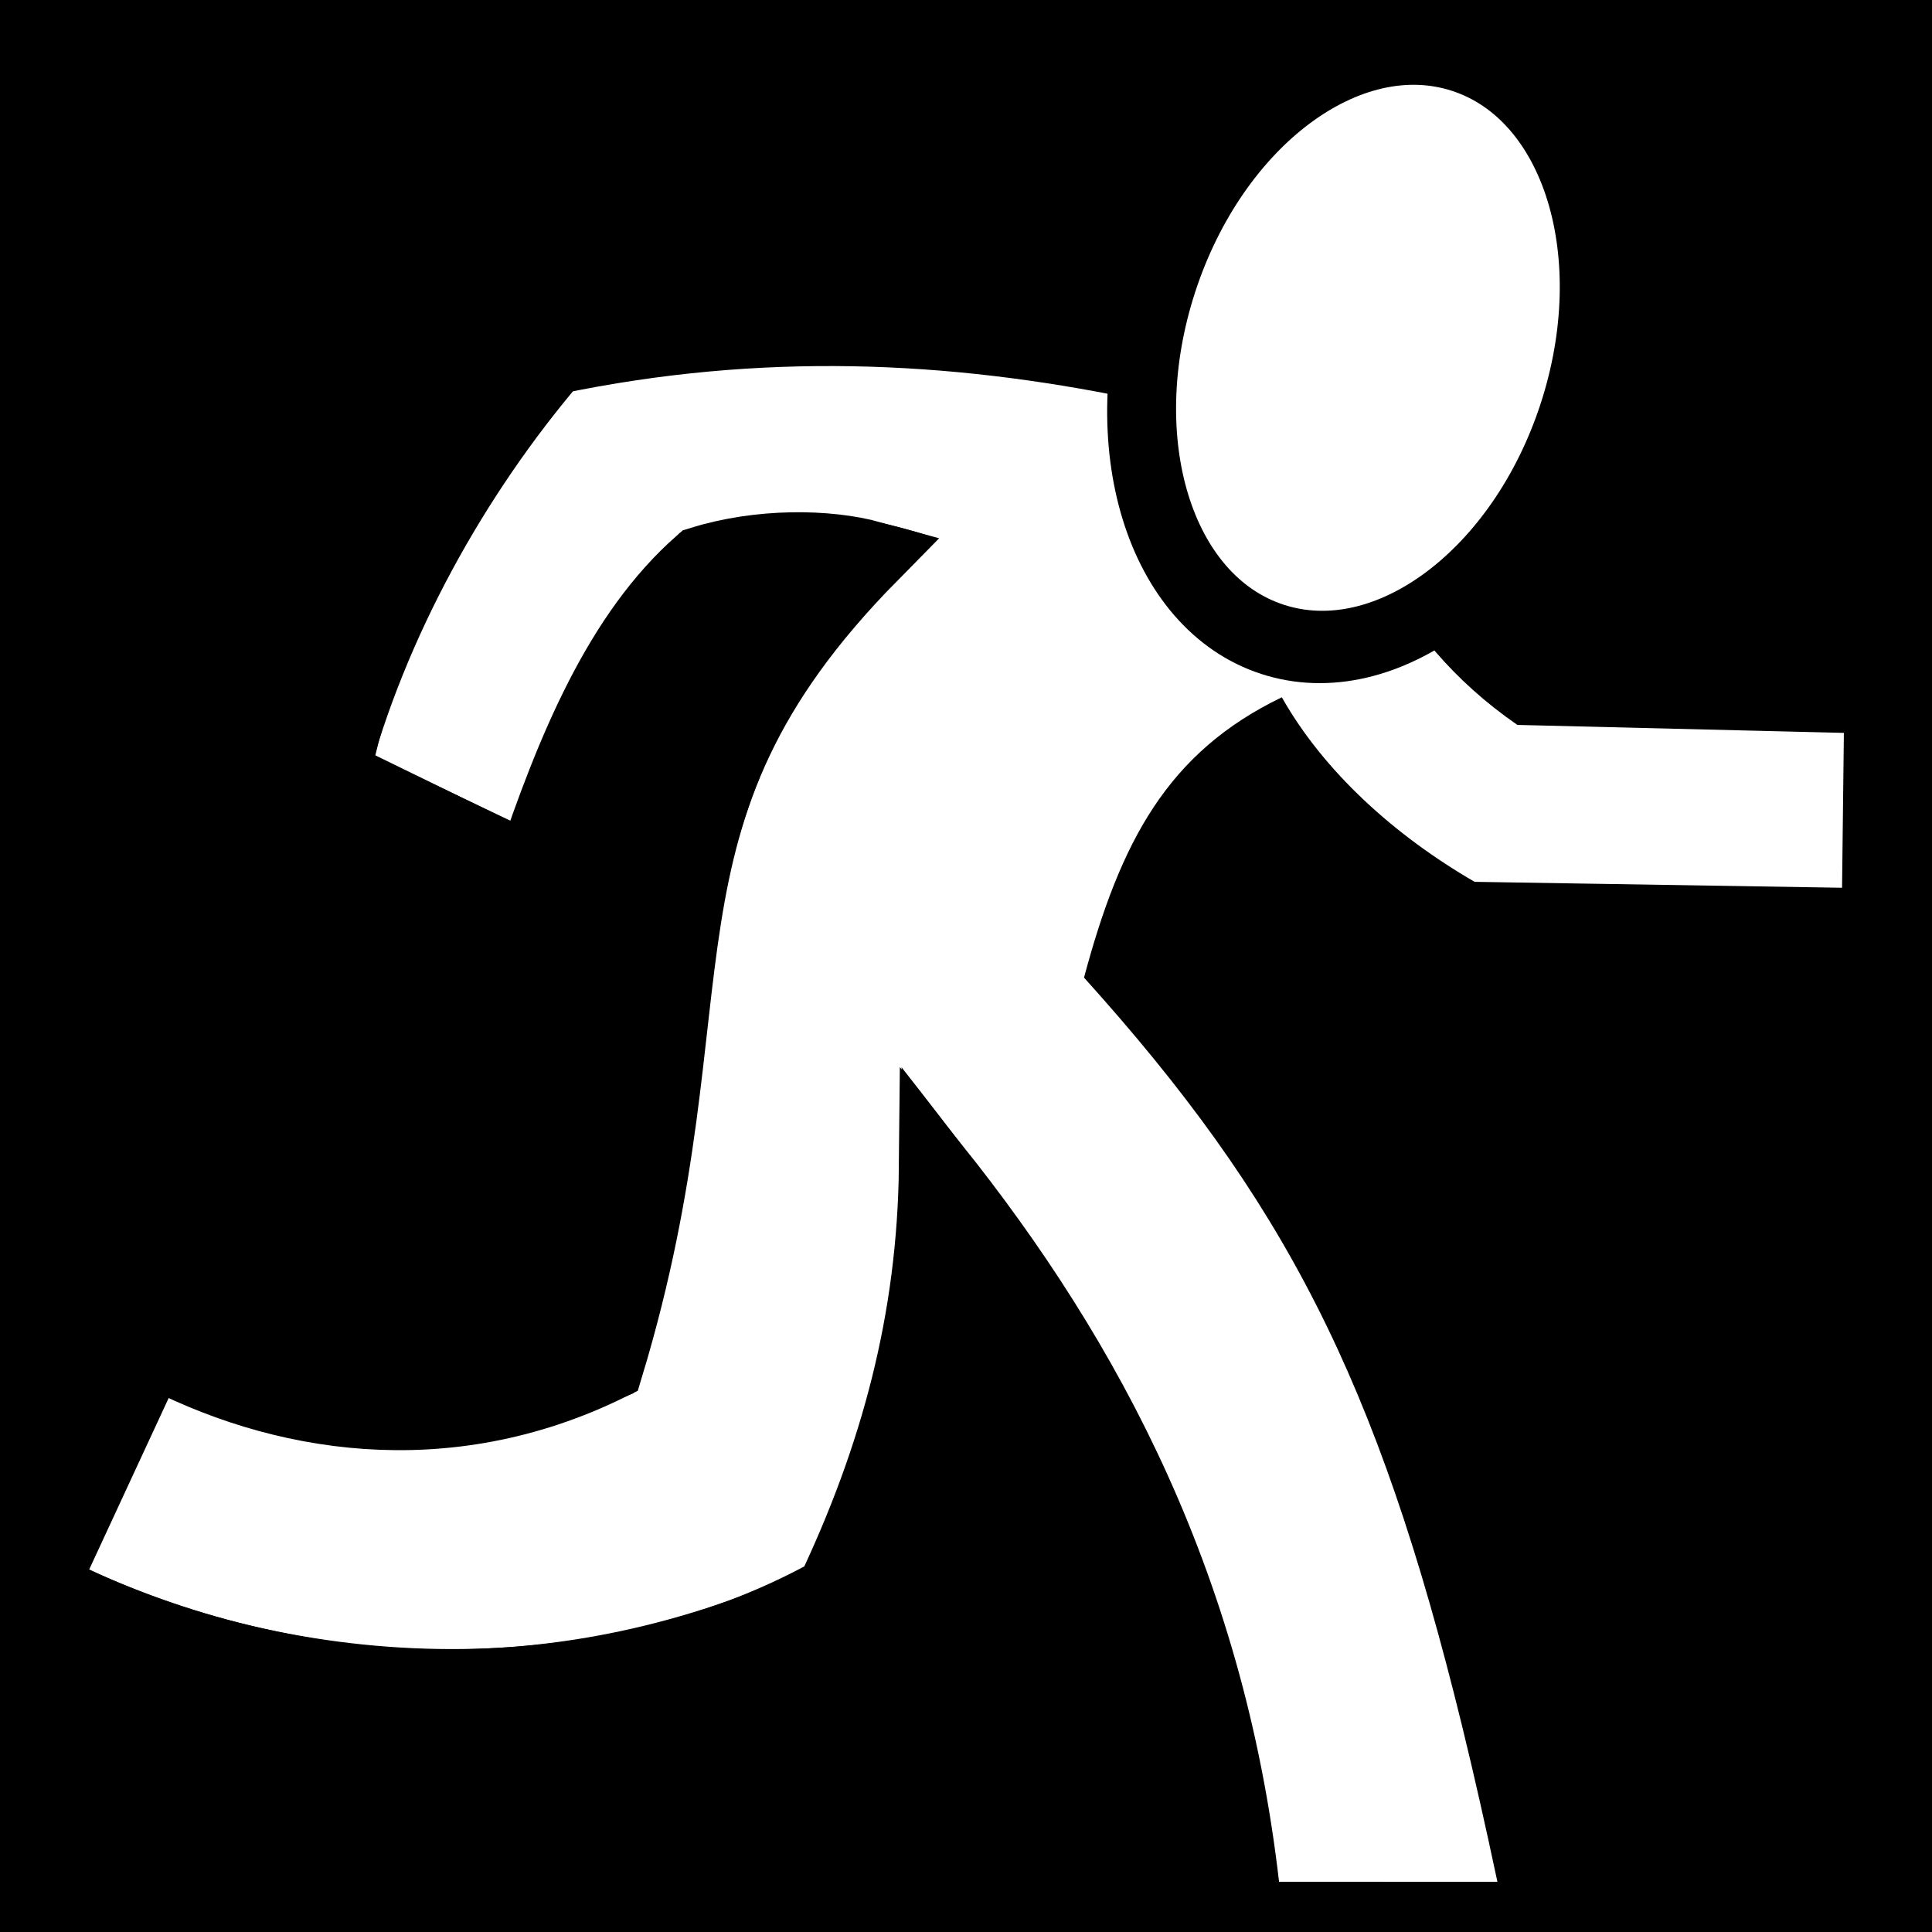 <svg viewBox="0 0 512 512" xmlns="http://www.w3.org/2000/svg">
<path d="m0,0h512v512h-512z"/>
<g transform="matrix(18.689,0,0,18.689,-3389.917,-4741.729)">
<path d="m199.517,280.401c-.839-5.37-2.326-7.699-5.347-11.549 .118,2.371-.247,4.787-1.337,7.112-3.484,1.595-7.032,1.45-10.212,0l1.155-2.492c2.042,1.099 4.313.956 6.595,0 1.561-5.661.327-8.633 4.299-12.118-1.215-.414-2.43-.499-3.645-.079-1.171,1.24-1.879,2.474-2.321,4.119l-1.999-.953c.483-2.045 1.496-3.672 2.829-5.268 2.654-.598 5.308-.44 7.961.127l2.846.045c.042,1.56.748,3.401 2.561,4.652l4.63.113-.026,2.196-5.21-.084c-1.13-.654-2.137-1.56-2.734-2.617-1.621.782-2.287,2.042-2.805,3.975 2.834,3.145 4.156,5.686 5.362,10.616 .168.686.333,1.419.5,2.206" fill="#fff"/>
<path d="m199.051,280.688c-.457-4.405-2.23-7.692-4.419-10.43-.021,2.185-.554,4.124-1.458,6.032-3.325,1.85-7.861,1.672-11.181-.088l1.547-3.337c1.811.976 4.167,1.352 6.474.221 1.61-5.328.078-7.768 3.734-11.479-.631-.173-1.59-.186-2.431.077-1.159,1.016-1.833,2.659-2.409,4.375l-2.806-1.37c.565-2.135 1.73-4.229 3.138-5.878 2.914-.607 5.629-.481 8.286.066" fill="none" stroke="#000"/>
<path d="m375.872-129.059c0,1.452-.88,2.63-1.967,2.63s-1.967-1.177-1.967-2.63 .88-2.63 1.967-2.63 1.967,1.177 1.967,2.63z" fill="#fff" stroke="#000" stroke-width=".624" transform="matrix(1.479,.481,-.514,1.572,-418.559,281.682)"/>
</g>
</svg>
